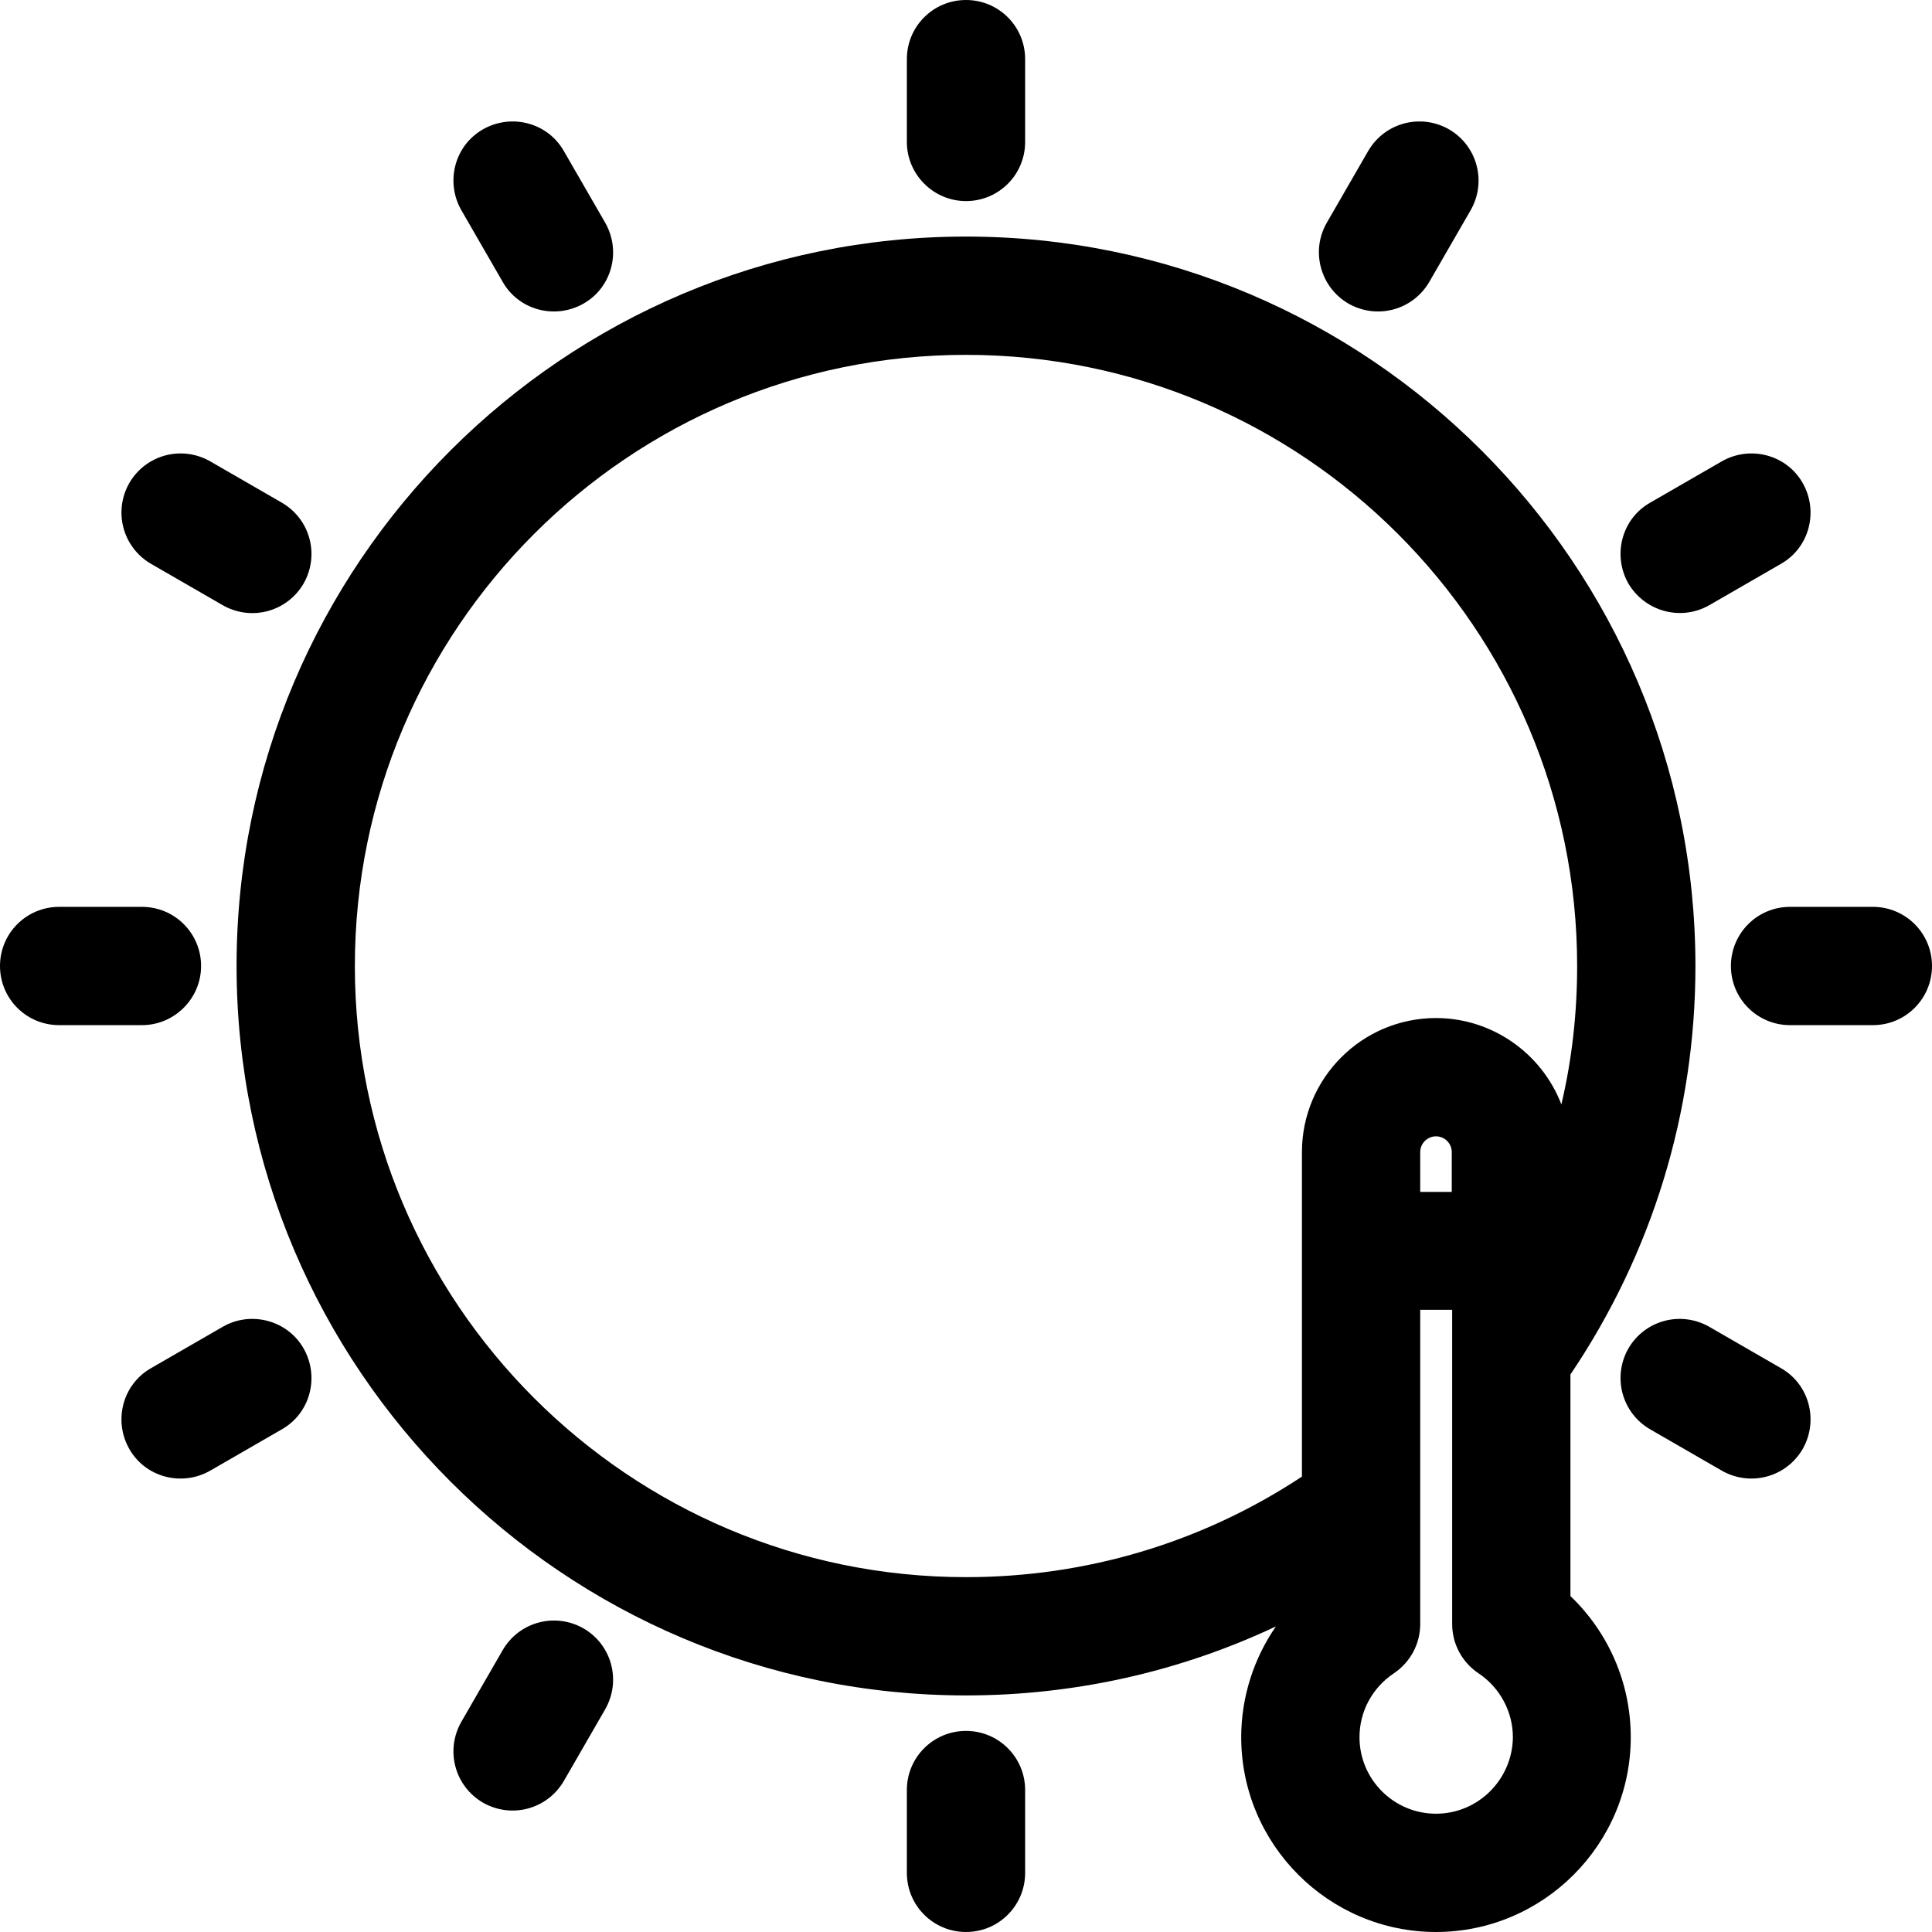 <?xml version="1.0" encoding="iso-8859-1"?>
<!-- Generator: Adobe Illustrator 19.0.0, SVG Export Plug-In . SVG Version: 6.00 Build 0)  -->
<svg version="1.1" id="Layer_1" xmlns="http://www.w3.org/2000/svg" xmlns:xlink="http://www.w3.org/1999/xlink" x="0px" y="0px"
	 viewBox="0 0 512 512" style="enable-background:new 0 0 512 512;" xml:space="preserve">
<g>
	<g>
		<path d="M416.183,364.251c21.629-32.078,33.123-69.381,33.123-108.251c0-106.58-86.727-193.306-193.306-193.306
			S62.694,149.42,62.694,256S149.42,449.306,256,449.306c28.735,0,56.633-6.269,82.129-18.286
			c-5.851,8.464-9.195,18.704-9.195,29.362c0,28.421,23.197,51.618,51.618,51.618c28.421,0,51.618-23.197,51.618-51.618
			c0-14.315-5.851-27.69-15.987-37.407V364.251z M380.552,480.653c-11.18,0-20.271-9.091-20.271-20.271
			c0-6.792,3.344-13.061,9.091-16.927c4.389-2.926,7.001-7.837,7.001-13.061c0-2.403,0-80.875,0-83.278h8.464
			c0,9.195,0,73.038,0,83.278c0,5.224,2.612,10.135,7.001,13.061c5.642,3.762,9.091,10.135,9.091,16.927
			C400.823,471.562,391.732,480.653,380.552,480.653z M384.731,315.873h-8.359v-10.553c0-2.299,1.881-4.18,4.18-4.18
			s4.18,1.881,4.18,4.18V315.873z M380.552,269.793c-19.644,0-35.526,15.987-35.526,35.527c0,20.062,0,71.158,0,85.995
			c-26.436,17.45-57.051,26.645-89.025,26.645c-89.339,0-161.959-72.62-161.959-161.959S166.661,94.041,256,94.041
			S417.959,166.661,417.959,256c0,12.434-1.358,24.764-4.18,36.676C408.555,279.092,395.389,269.793,380.552,269.793z"/>
	</g>
</g>
<g>
	<g>
		<path d="M256,0c-8.673,0-15.673,7.001-15.673,15.673v21.943c0,8.568,7.001,15.673,15.673,15.673s15.673-7.001,15.673-15.673
			V15.673C271.673,7.001,264.673,0,256,0z"/>
	</g>
</g>
<g>
	<g>
		<path d="M256,458.71c-8.673,0-15.673,7.001-15.673,15.673v21.943c0,8.673,7.001,15.673,15.673,15.673s15.673-7.001,15.673-15.673
			v-21.943C271.673,465.711,264.673,458.71,256,458.71z"/>
	</g>
</g>
<g>
	<g>
		<path d="M160.392,59.037L149.42,40.02c-4.284-7.523-13.897-10.031-21.42-5.747c-7.523,4.284-10.031,13.897-5.747,21.42
			l10.971,19.017c4.284,7.523,13.897,10.031,21.42,5.747C162.168,76.173,164.676,66.56,160.392,59.037z"/>
	</g>
</g>
<g>
	<g>
		<path d="M74.71,133.224l-19.017-10.971c-7.523-4.284-17.032-1.776-21.42,5.747c-4.284,7.523-1.776,17.032,5.747,21.42
			l19.017,10.971c7.523,4.284,17.032,1.776,21.42-5.747C84.741,147.122,82.233,137.613,74.71,133.224z"/>
	</g>
</g>
<g>
	<g>
		<path d="M471.98,362.58l-19.017-10.971c-7.523-4.284-17.032-1.776-21.42,5.747c-4.284,7.523-1.776,17.032,5.747,21.42
			l19.017,10.971c7.523,4.284,17.032,1.776,21.42-5.747C482.011,376.477,479.504,366.864,471.98,362.58z"/>
	</g>
</g>
<g>
	<g>
		<path d="M37.616,240.327H15.673C7.001,240.327,0,247.327,0,256c0,8.673,7.001,15.673,15.673,15.673h21.943
			c8.568,0,15.673-7.001,15.673-15.673C53.29,247.327,46.289,240.327,37.616,240.327z"/>
	</g>
</g>
<g>
	<g>
		<path d="M496.327,240.327h-21.943c-8.673,0-15.673,7.001-15.673,15.673c0,8.673,7.001,15.673,15.673,15.673h21.943
			c8.673,0,15.673-7.001,15.673-15.673C512,247.327,504.999,240.327,496.327,240.327z"/>
	</g>
</g>
<g>
	<g>
		<path d="M80.457,357.355c-4.284-7.523-14.002-10.031-21.42-5.747L40.02,362.58c-7.523,4.284-10.031,13.897-5.747,21.42
			c4.284,7.523,13.897,10.031,21.42,5.747l19.017-10.971C82.233,374.491,84.741,364.878,80.457,357.355z"/>
	</g>
</g>
<g>
	<g>
		<path d="M477.727,128c-4.284-7.523-13.897-10.031-21.42-5.747l-19.017,10.971c-7.523,4.284-10.031,13.897-5.747,21.42
			c4.389,7.419,13.897,10.031,21.42,5.747l19.017-10.971C479.504,145.136,482.011,135.523,477.727,128z"/>
	</g>
</g>
<g>
	<g>
		<path d="M154.645,431.543c-7.523-4.284-17.032-1.776-21.42,5.747l-10.971,19.017c-4.284,7.523-1.776,17.032,5.747,21.42
			c7.523,4.284,17.032,1.776,21.42-5.747l10.971-19.017C164.676,445.44,162.168,435.931,154.645,431.543z"/>
	</g>
</g>
<g>
	<g>
		<path d="M384,34.273c-7.523-4.284-17.032-1.776-21.42,5.747l-10.971,19.017c-4.284,7.419-1.776,17.032,5.747,21.42
			c7.523,4.284,17.032,1.776,21.42-5.747l10.971-19.017C394.031,48.17,391.523,38.661,384,34.273z"/>
	</g>
</g>
<g>
</g>
<g>
</g>
<g>
</g>
<g>
</g>
<g>
</g>
<g>
</g>
<g>
</g>
<g>
</g>
<g>
</g>
<g>
</g>
<g>
</g>
<g>
</g>
<g>
</g>
<g>
</g>
<g>
</g>
</svg>
